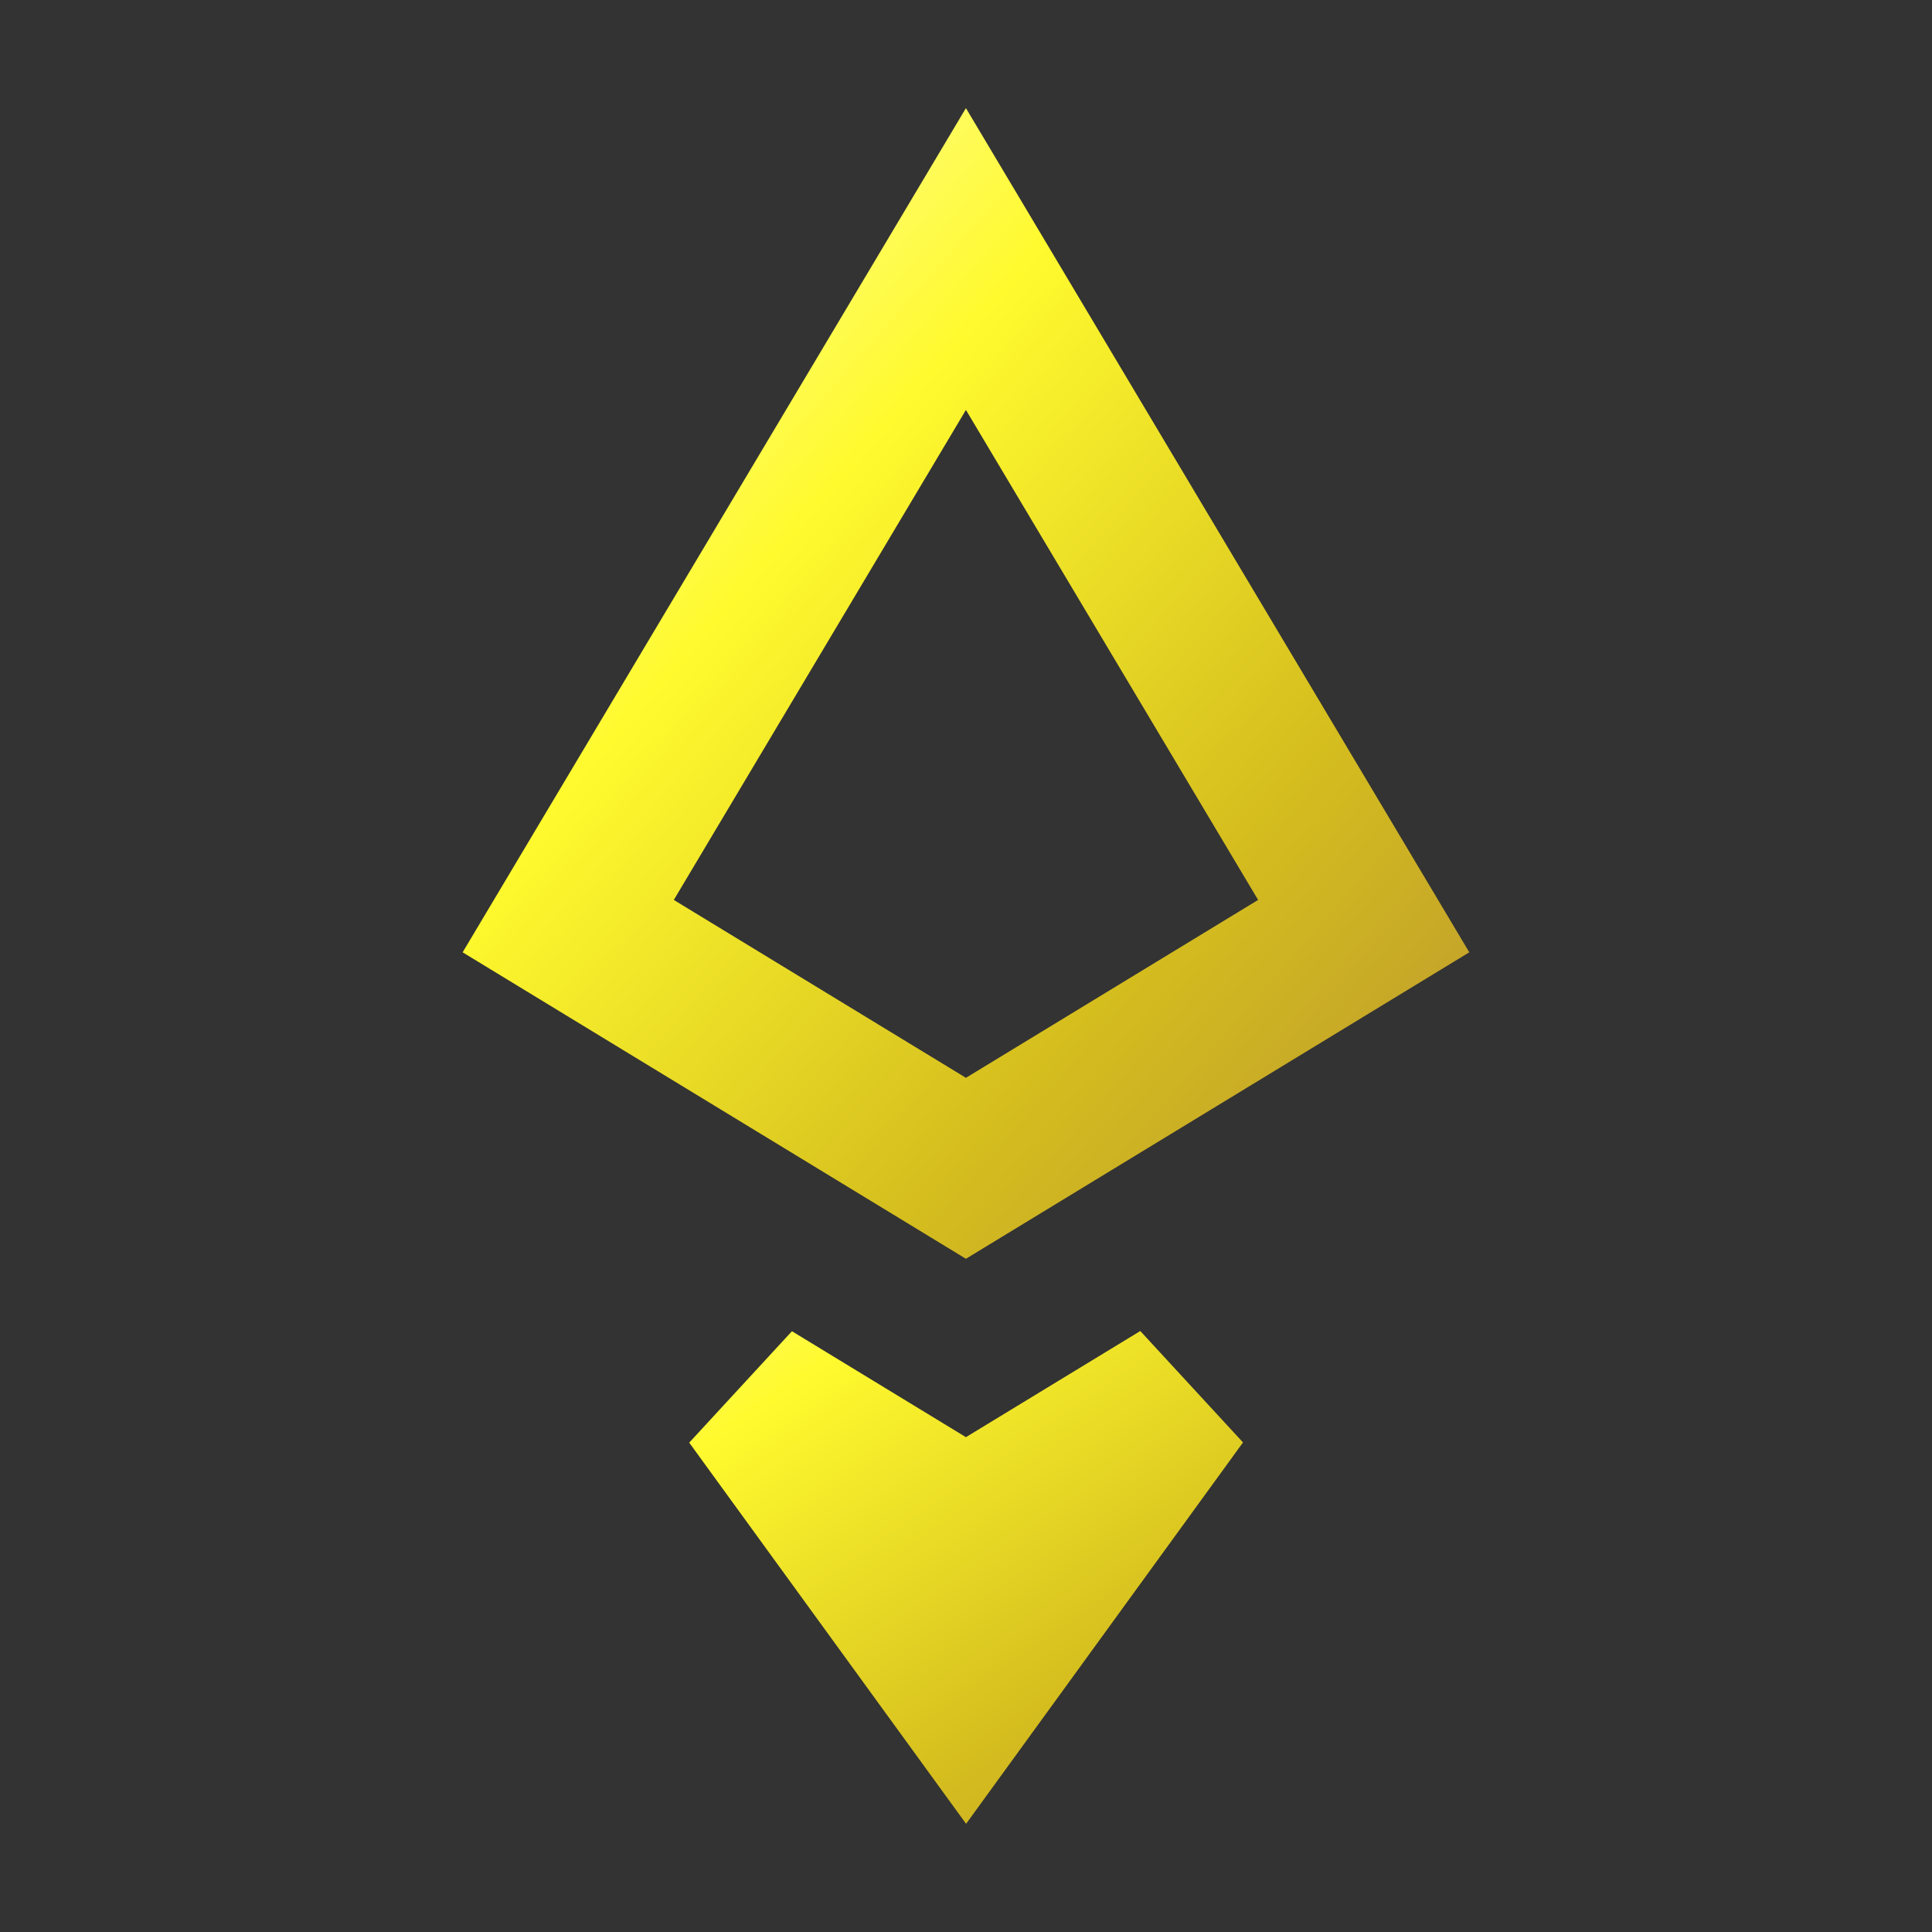 <svg width="100" height="100" viewBox="0 0 100 100" fill="none" xmlns="http://www.w3.org/2000/svg">
<rect x="0" y="0" width="100" height="100" fill="#333333" stroke="none"/>
<path d="M47.916 77.804L49.995 79.07L52.076 77.804L61.101 72.31L50.004 87.593L38.91 72.32L47.916 77.804Z" stroke="url(#paint0_linear_328_1640)" stroke-width="8"/>
<path d="M49.996 60.471L29.411 47.936L49.996 13.407L70.585 47.936L49.996 60.471Z" stroke="url(#paint1_linear_328_1640)" stroke-width="8"/>
<defs>
<linearGradient id="paint0_linear_328_1640" x1="22.083" y1="57.356" x2="58.168" y2="109.791" gradientUnits="userSpaceOnUse">
<stop offset="0.036" stop-color="#FEFDCD"/>
<stop offset="0.354" stop-color="#FFFA2E"/>
<stop offset="0.682" stop-color="#D5BE1E"/>
<stop offset="1" stop-color="#B58D34"/>
</linearGradient>
<linearGradient id="paint1_linear_328_1640" x1="22.083" y1="3.655" x2="85.656" y2="59.294" gradientUnits="userSpaceOnUse">
<stop offset="0.036" stop-color="#FEFDCD"/>
<stop offset="0.354" stop-color="#FFFA2E"/>
<stop offset="0.682" stop-color="#D5BE1E"/>
<stop offset="1" stop-color="#B58D34"/>
</linearGradient>
</defs>
</svg>
